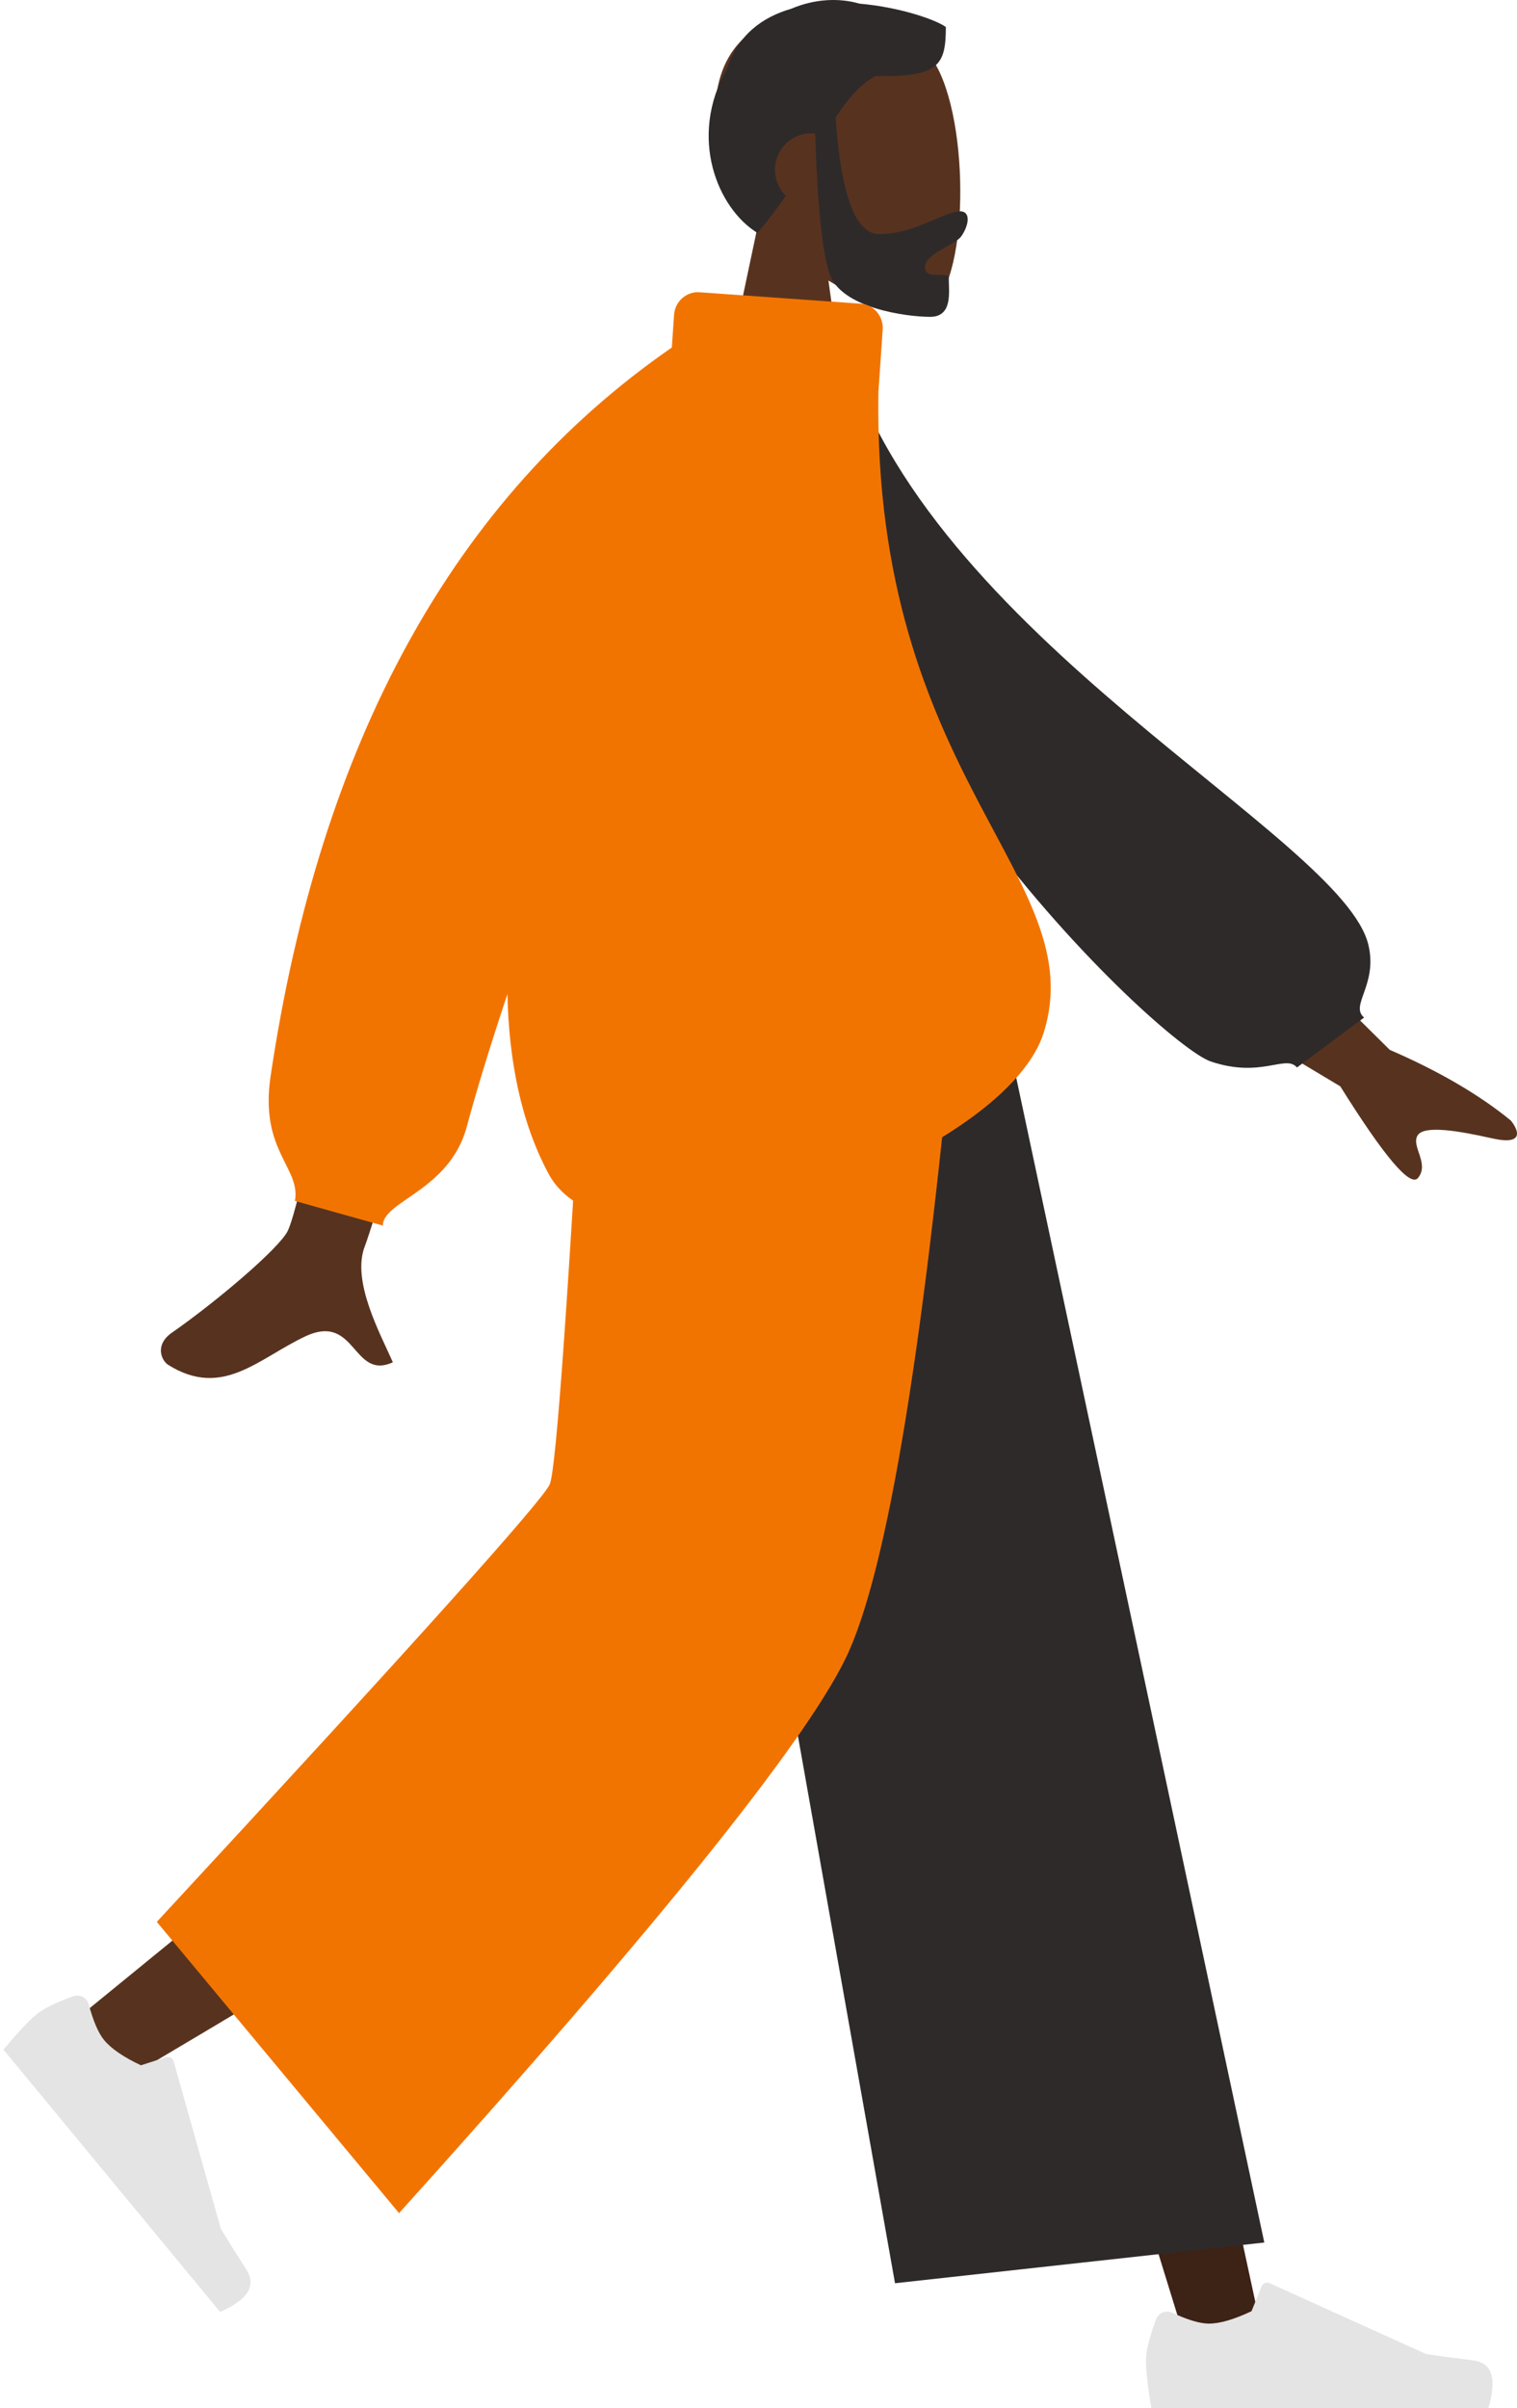 <svg width="428" height="679" viewBox="0 0 428 679" fill="none" xmlns="http://www.w3.org/2000/svg">
<path fill-rule="evenodd" clip-rule="evenodd" d="M214.055 62.418C206.286 53.161 201.028 41.816 201.907 29.104C204.438 -7.522 254.661 0.535 264.43 19.021C274.199 37.507 273.038 84.398 260.412 87.702C255.377 89.02 244.651 85.792 233.734 79.112L240.586 128.327H200.125L214.055 62.418Z" fill="#57331F"/>
<path fill-rule="evenodd" clip-rule="evenodd" d="M235.757 33.15C237.306 55.052 241.403 66.003 248.048 66.003C258.016 66.003 266.473 59.579 270.847 59.579C274.035 59.579 273.323 63.629 271.21 66.632C269.466 69.11 260.975 71.498 260.975 75.34C260.975 79.181 267.684 76.209 267.684 78.487C267.684 82.256 268.863 89.341 262.42 89.341C255.9 89.341 237.206 86.929 234.002 77.105C231.935 70.765 230.598 57.627 229.992 37.691C229.596 37.643 229.194 37.618 228.785 37.618C223.199 37.618 218.67 42.216 218.67 47.887C218.67 50.767 219.837 53.369 221.718 55.233C219.377 58.587 216.754 62.091 213.748 65.706C202.456 58.828 194.077 38.695 205.117 19.354C208.168 9.879 215.076 4.818 223.234 2.469C229.843 -0.338 236.704 -0.654 242.495 1.028C253.847 2.017 263.985 5.531 266.857 7.618C266.857 18.529 264.775 21.766 246.987 21.481C242.617 23.824 239.257 27.859 235.757 33.15Z" fill="#2F2A2A"/>
<path fill-rule="evenodd" clip-rule="evenodd" d="M196.88 269.956L279.625 482.568L335.122 662.313H357.037L272.194 269.956L196.88 269.956Z" fill="#3D2216"/>
<path fill-rule="evenodd" clip-rule="evenodd" d="M180.218 269.956C179.336 344.67 166.487 445.259 164.434 449.916C163.065 453.021 115.817 492.504 22.689 568.366L37.783 584.764C147.665 519.722 205.148 482.863 210.233 474.188C217.86 461.176 242.692 341.433 262.628 269.956H180.218Z" fill="#57331F"/>
<path fill-rule="evenodd" clip-rule="evenodd" d="M20.671 562.892C15.602 564.711 12.11 566.436 10.195 568.067C7.866 570.051 4.793 573.34 0.976 577.933C3.243 580.676 23.617 605.325 62.096 651.88C69.942 648.471 72.404 644.484 69.481 639.919C66.558 635.354 64.165 631.531 62.304 628.45L48.989 581.223C48.733 580.314 47.8 579.788 46.904 580.049C46.889 580.053 46.874 580.058 46.859 580.063L39.754 582.35C34.824 580.018 31.369 577.654 29.389 575.258C27.78 573.311 26.332 569.962 25.046 565.212L25.046 565.212C24.552 563.389 22.696 562.318 20.901 562.819C20.823 562.841 20.747 562.865 20.671 562.892Z" fill="#E4E4E4"/>
<path fill-rule="evenodd" clip-rule="evenodd" d="M326.149 654.016C324.263 659.127 323.32 662.952 323.32 665.489C323.32 668.575 323.826 673.079 324.839 679C328.366 679 360.061 679 419.925 679C422.396 670.707 420.969 666.23 415.646 665.569C410.322 664.908 405.9 664.31 402.378 663.778L358.183 643.776C357.333 643.391 356.336 643.779 355.957 644.642C355.951 644.657 355.944 644.672 355.938 644.687L353.098 651.683C348.169 654.017 344.164 655.184 341.083 655.184C338.58 655.184 335.123 654.158 330.711 652.105L330.711 652.105C329.019 651.317 327.017 652.072 326.241 653.79C326.208 653.864 326.177 653.939 326.149 654.016Z" fill="#E4E4E4"/>
<path fill-rule="evenodd" clip-rule="evenodd" d="M252.514 643.8L356.707 632.32L279.487 269.956H186.165L252.514 643.8Z" fill="#2F2A2A"/>
<path fill-rule="evenodd" clip-rule="evenodd" d="M44.242 541.911L112.587 624.037C184.573 544.221 226.541 492.141 238.491 467.796C250.441 443.452 261.184 377.506 270.719 269.956H165.655C160.446 364.574 156.935 414.084 155.122 418.487C153.309 422.89 116.349 464.031 44.242 541.911Z" fill="#F27400"/>
<path fill-rule="evenodd" clip-rule="evenodd" d="M344.348 248.733L392.105 296.029C406 302.047 417.386 308.691 426.261 315.962C428.257 318.406 430.43 323.089 421.039 320.994C411.648 318.898 401.678 317.123 399.913 320.223C398.148 323.323 403.349 328.074 400.087 332.132C397.912 334.837 390.599 326.232 378.147 306.319L328.486 276.595L344.348 248.733ZM110.817 205.927L147.733 206.068C119.616 298.546 104.691 346.966 102.958 351.328C99.057 361.142 107.312 376.09 110.842 384.122C99.344 389.345 100.569 370.002 86.065 376.852C72.827 383.105 62.756 394.435 47.461 384.853C45.58 383.676 43.52 379.24 48.499 375.775C60.903 367.14 78.778 352.028 81.193 347.054C84.487 340.27 94.361 293.228 110.817 205.927Z" fill="#57331F"/>
<path fill-rule="evenodd" clip-rule="evenodd" d="M223.306 99.614L237.884 97.076C260.848 179.487 378.839 235.661 386.083 266.469C388.739 277.767 380.73 283.478 384.867 286.919L365.919 301.001C362.71 297.2 355.862 304.152 341.563 299.289C327.263 294.426 223.306 197.196 223.306 99.614Z" fill="#2F2A2A"/>
<path fill-rule="evenodd" clip-rule="evenodd" d="M247.829 110.571C246.148 219.676 308.276 247.508 294.437 291.276C283.009 327.42 173.628 366.274 154.701 330.845C147.039 316.504 143.563 299.159 143.168 280.301C138.331 294.789 134.505 307.261 131.691 317.717C126.835 335.757 108.013 338.624 108.013 345.573L83.214 338.624C84.897 329.183 73.206 324.586 76.34 303.494C90.385 208.991 128.12 140.488 189.546 97.986L190.182 88.76C190.442 84.989 193.664 82.145 197.379 82.409L242.787 85.632C246.502 85.896 249.303 89.167 249.043 92.939L247.829 110.571Z" fill="#F27400"/>
</svg>
